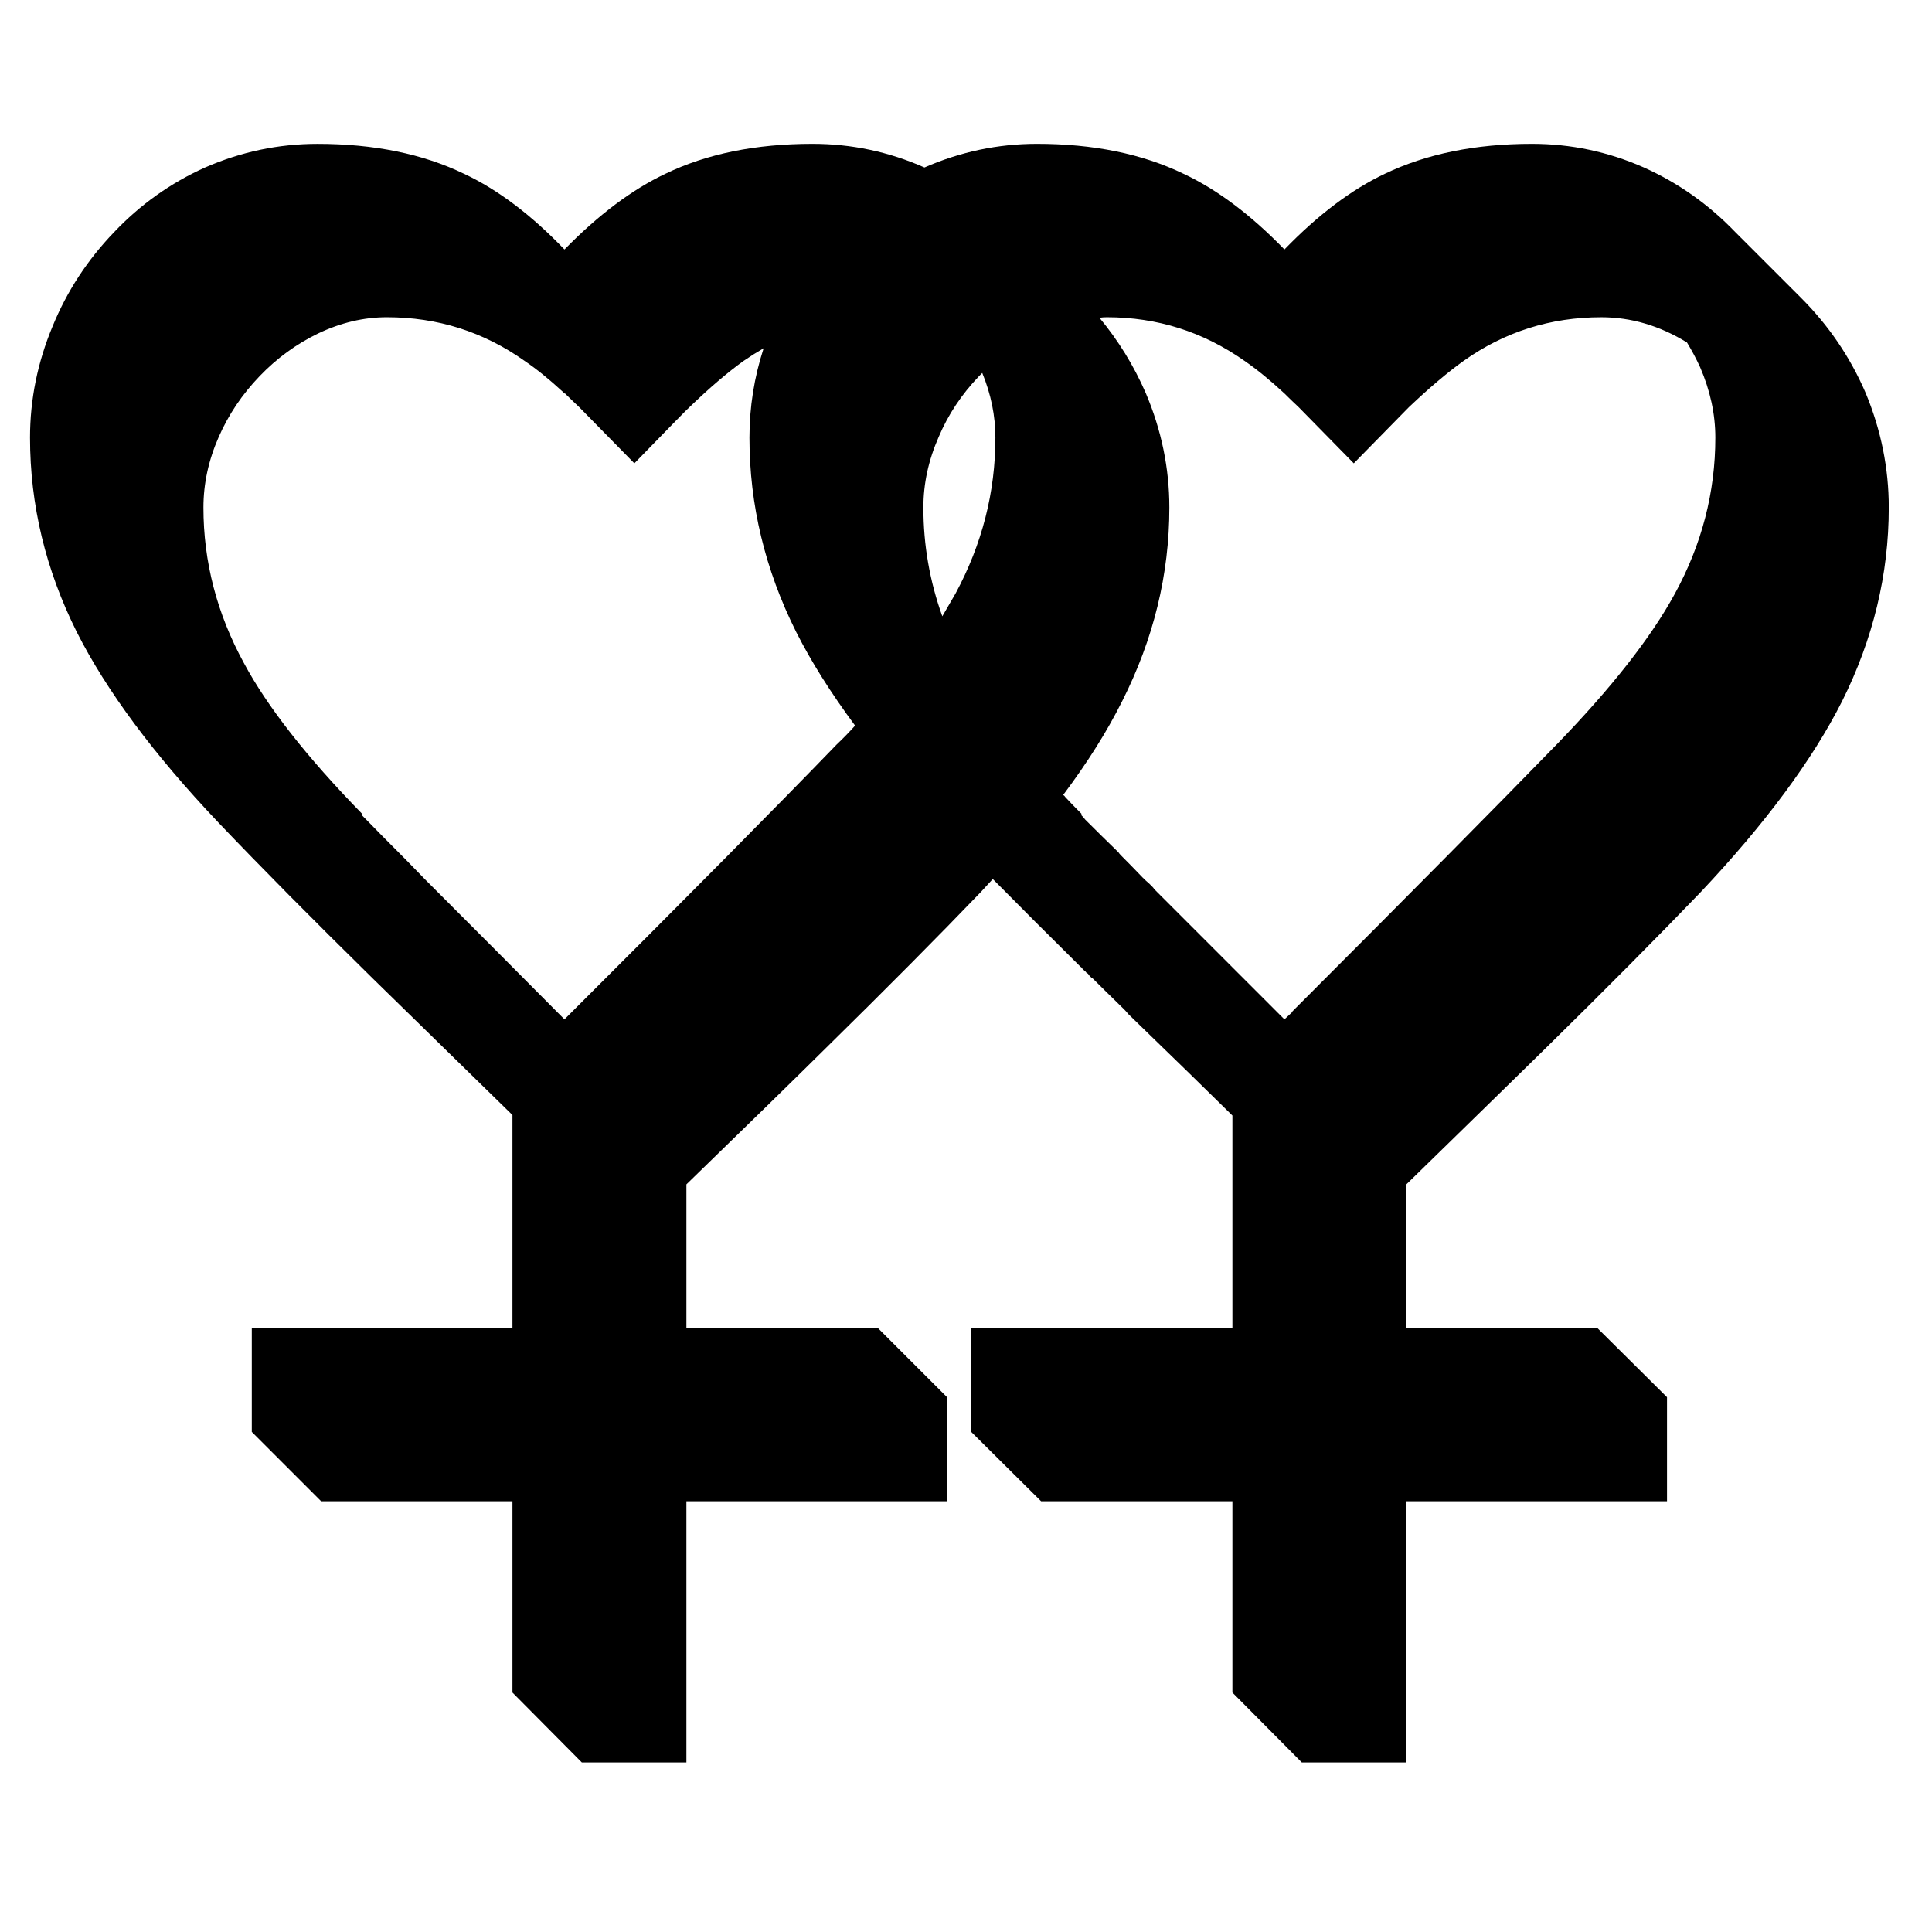 <?xml version="1.0" encoding="utf-8"?>
<!-- Generator: Adobe Illustrator 16.0.0, SVG Export Plug-In . SVG Version: 6.00 Build 0)  -->
<!DOCTYPE svg PUBLIC "-//W3C//DTD SVG 1.1//EN" "http://www.w3.org/Graphics/SVG/1.1/DTD/svg11.dtd">
<svg version="1.1" id="Layer_1" xmlns="http://www.w3.org/2000/svg" xmlns:xlink="http://www.w3.org/1999/xlink" x="0px" y="0px"
	 width="300px" height="300px" viewBox="0 0 300 300" enable-background="new 0 0 300 300" xml:space="preserve">
<path fill-rule="evenodd" clip-rule="evenodd" d="M103.319,26.985c6.42-3.101,14.035-4.651,22.849-4.651
	c6.039,0,11.832,1.224,17.381,3.672c5.603-2.448,11.424-3.672,17.462-3.672c8.759,0,16.349,1.551,22.767,4.651
	c5.224,2.448,10.446,6.365,15.669,11.75c5.221-5.386,10.417-9.302,15.586-11.75c6.474-3.101,14.089-4.651,22.848-4.651
	c6.039,0,11.833,1.224,17.381,3.672c5.332,2.394,10.064,5.739,14.198,10.037l10.2,10.2c4.299,4.297,7.645,9.221,10.038,14.771
	c2.394,5.766,3.591,11.696,3.591,17.789c0,10.391-2.421,20.428-7.263,30.111c-4.624,9.14-11.942,19.014-21.951,29.622
	c-6.637,6.909-14.635,14.959-23.991,24.154c-0.706,0.707-7.942,7.779-21.706,21.216v22.278h29.622l10.853,10.771v16.158h-40.475
	v40.556h-16.239l-10.771-10.854v-29.701h-29.703l-10.854-10.772v-16.156h40.557v-32.968c-3.917-3.861-9.303-9.112-16.157-15.75
	c-0.217-0.271-0.436-0.516-0.652-0.733c-2.34-2.284-3.972-3.89-4.896-4.815h-0.082c-0.108-0.107-0.244-0.244-0.408-0.407
	c-0.108-0.163-0.189-0.272-0.244-0.326c-0.11-0.055-0.191-0.108-0.245-0.163c-0.108-0.164-0.217-0.271-0.327-0.326
	c-0.108-0.109-0.217-0.218-0.325-0.327c-0.054-0.109-0.137-0.19-0.245-0.246c-4.896-4.841-9.356-9.302-13.383-13.382
	c-0.054-0.055-0.136-0.136-0.244-0.245c-0.599,0.652-1.224,1.333-1.878,2.04c-6.582,6.854-14.58,14.906-23.991,24.154
	c-5.277,5.223-12.513,12.294-21.706,21.216v22.278h29.703l10.771,10.771v16.158h-40.474v40.556H90.344l-10.771-10.854v-29.701H49.87
	l-10.771-10.772v-16.156h40.474v-33.049c-9.195-8.977-16.431-16.05-21.706-21.218c-9.357-9.193-17.354-17.272-23.991-24.235
	c-10.01-10.553-17.328-20.4-21.951-29.539c-4.842-9.684-7.263-19.748-7.263-30.192c0-5.931,1.17-11.697,3.51-17.3
	c2.229-5.44,5.412-10.31,9.546-14.607c4.08-4.298,8.787-7.643,14.118-10.037c5.603-2.448,11.424-3.672,17.463-3.672
	c8.758,0,16.347,1.551,22.766,4.651c5.223,2.448,10.418,6.365,15.587,11.75C92.927,33.35,98.15,29.433,103.319,26.985z
	 M87.733,61.094h-0.082c-0.054-0.054-0.137-0.136-0.245-0.245c-2.122-1.959-4.107-3.563-5.958-4.815
	c-6.364-4.515-13.491-6.772-21.379-6.772c-3.591,0-7.153,0.843-10.689,2.529c-3.374,1.632-6.393,3.835-9.057,6.61
	c-2.721,2.829-4.842,5.984-6.366,9.466c-1.578,3.591-2.367,7.236-2.367,10.935c0,8.432,2.094,16.484,6.284,24.154
	c3.644,6.8,9.764,14.607,18.36,23.42l-0.083,0.164c2.123,2.176,4.407,4.488,6.855,6.936l3.02,3.101
	c0.108,0.108,0.19,0.19,0.244,0.245c6.255,6.256,13.383,13.41,21.38,21.461c18.931-18.876,33.02-33.103,42.269-42.677
	c1.035-0.979,1.986-1.958,2.856-2.938c-3.753-5.059-6.801-9.901-9.139-14.525c-4.842-9.684-7.263-19.748-7.263-30.192
	c0-4.733,0.735-9.357,2.203-13.873c-1.033,0.598-2.067,1.251-3.1,1.958c-2.502,1.795-5.304,4.189-8.405,7.181
	c-0.108,0.055-2.964,2.965-8.568,8.731c-5.658-5.767-8.514-8.677-8.568-8.731C89.174,62.509,88.439,61.802,87.733,61.094z
	 M152.034,58.401c-2.719,2.829-4.813,5.984-6.283,9.466c-1.578,3.591-2.367,7.236-2.367,10.935c0,5.821,0.98,11.452,2.938,16.892
	c0.708-1.197,1.388-2.367,2.04-3.51c4.134-7.67,6.203-15.749,6.203-24.235c0-3.374-0.681-6.719-2.04-10.038
	C152.361,58.075,152.199,58.238,152.034,58.401z M199.446,61.094c-2.231-2.067-4.299-3.753-6.203-5.06
	c-6.418-4.515-13.546-6.772-21.379-6.772c-0.381,0-0.762,0.027-1.143,0.081c2.938,3.537,5.331,7.426,7.182,11.67
	c2.448,5.766,3.672,11.696,3.672,17.789c0,10.391-2.448,20.428-7.345,30.111c-2.339,4.678-5.385,9.521-9.14,14.526
	c0.164,0.108,0.272,0.217,0.326,0.326c0.653,0.708,1.334,1.415,2.04,2.122c0.164,0.163,0.3,0.299,0.408,0.408l0.081,0.081
	l-0.081,0.164c0.055,0.054,0.11,0.108,0.164,0.163c0.163,0.163,0.325,0.353,0.489,0.571c1.632,1.632,3.346,3.319,5.141,5.06
	c0.109,0.163,0.245,0.327,0.407,0.49c1.089,1.088,2.205,2.23,3.348,3.427c0.325,0.327,0.679,0.653,1.06,0.979
	c0.054,0.055,0.11,0.109,0.164,0.163l0.325,0.327c0.11,0.108,0.191,0.217,0.245,0.326l20.238,20.237l1.141-1.061
	c0.055-0.108,0.11-0.19,0.165-0.244c17.733-17.735,31.389-31.525,40.963-41.373c8.541-8.813,14.661-16.619,18.36-23.42
	c4.19-7.67,6.284-15.749,6.284-24.235c0-3.645-0.789-7.29-2.366-10.935c-0.6-1.305-1.278-2.584-2.04-3.835
	c-4.245-2.611-8.679-3.917-13.302-3.917c-7.888,0-15.016,2.257-21.379,6.772c-2.503,1.795-5.332,4.189-8.487,7.181
	c-0.108,0.109-2.965,3.019-8.568,8.731c-5.604-5.712-8.46-8.623-8.568-8.731C200.887,62.509,200.152,61.802,199.446,61.094z"/>
</svg>
